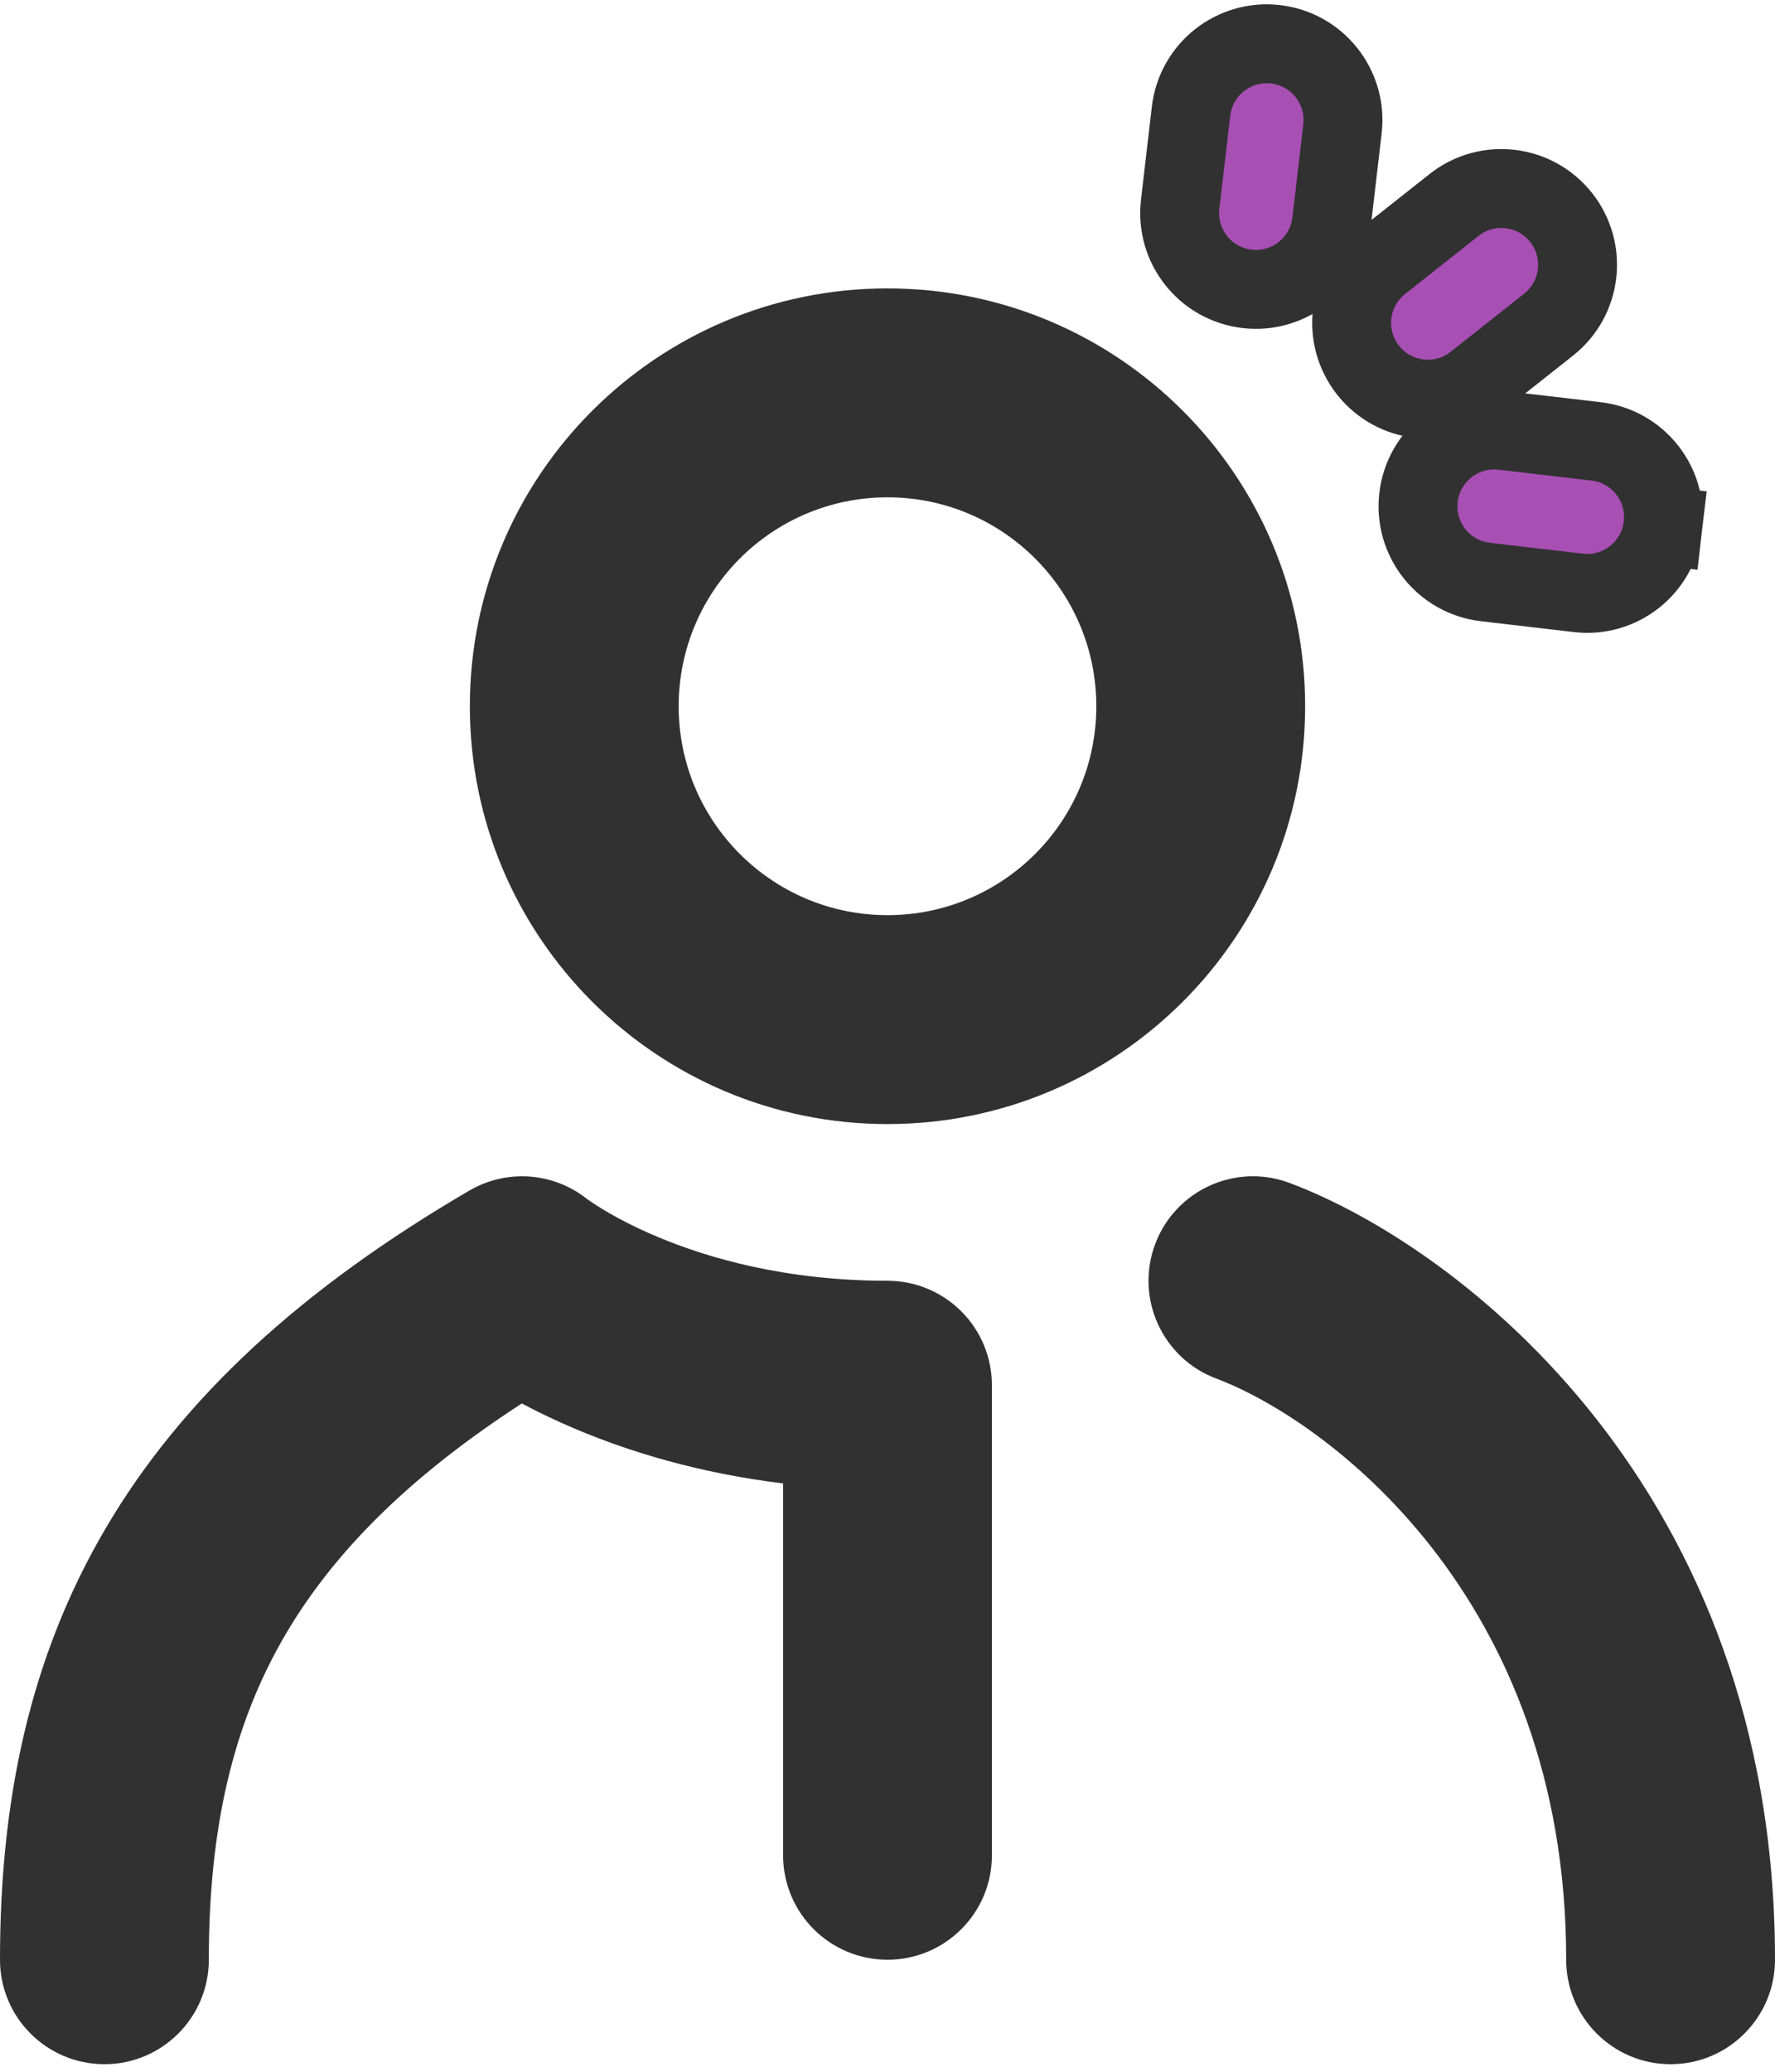 <svg width="180" height="210" viewBox="0 0 180 210" fill="none" xmlns="http://www.w3.org/2000/svg">
<path fill-rule="evenodd" clip-rule="evenodd" d="M117.145 126.104C119.198 120.628 125.301 117.854 130.777 119.908C148.037 126.38 180 150.907 180 198.645C180 204.493 175.259 209.233 169.412 209.233C163.564 209.233 158.824 204.493 158.824 198.645C158.824 161.677 134.316 143.851 123.341 139.736C117.866 137.682 115.091 131.579 117.145 126.104ZM59.477 121.491C56.065 118.813 51.359 118.487 47.606 120.676C30.664 130.558 18.521 141.643 10.727 154.894C2.901 168.198 0 182.764 0 198.645C0 204.493 4.741 209.233 10.588 209.233C16.436 209.233 21.177 204.493 21.177 198.645C21.177 185.409 23.57 174.828 28.979 165.631C33.731 157.554 41.223 149.843 52.918 142.26C54.486 143.095 56.325 143.989 58.428 144.874C63.773 147.125 70.818 149.319 79.412 150.364V188.057C79.412 193.905 84.152 198.645 90 198.645C95.848 198.645 100.588 193.905 100.588 188.057V140.41C100.588 137.602 99.473 134.908 97.487 132.923C95.501 130.937 92.808 129.822 90 129.822C79.69 129.822 71.819 127.536 66.646 125.357C64.052 124.265 62.133 123.198 60.931 122.458C60.33 122.089 59.911 121.803 59.68 121.638C59.569 121.56 59.501 121.51 59.477 121.491Z" fill="#313131"/>
<path fill-rule="evenodd" clip-rule="evenodd" d="M90 92.763C101.695 92.763 111.176 83.282 111.176 71.586C111.176 59.891 101.695 50.41 90 50.41C78.305 50.41 68.823 59.891 68.823 71.586C68.823 83.282 78.305 92.763 90 92.763ZM90 113.939C113.391 113.939 132.353 94.977 132.353 71.586C132.353 48.196 113.391 29.233 90 29.233C66.609 29.233 47.647 48.196 47.647 71.586C47.647 94.977 66.609 113.939 90 113.939Z" fill="#313131"/>
<path d="M152.425 43.637L151.996 47.305L152.425 43.637C148.184 43.142 144.345 46.178 143.85 50.418C143.354 54.659 146.39 58.498 150.63 58.994L160.062 60.096C164.302 60.592 168.142 57.556 168.637 53.315L164.793 52.866L168.637 53.315C169.133 49.075 166.097 45.235 161.856 44.74L152.425 43.637ZM135.035 22.498L131.062 22.034L135.035 22.498L136.137 13.066C136.633 8.826 133.597 4.986 129.357 4.491C125.116 3.995 121.277 7.031 120.781 11.272L119.679 20.703C119.183 24.944 122.219 28.783 126.46 29.279C130.7 29.774 134.54 26.738 135.035 22.498ZM158.311 22.046C155.663 18.697 150.801 18.129 147.452 20.777L140.004 26.666C136.655 29.314 136.087 34.176 138.735 37.525C141.383 40.874 146.244 41.442 149.593 38.794L157.042 32.904C160.391 30.256 160.959 25.395 158.311 22.046Z" fill="#A84FB4" stroke="#313131" stroke-width="8"/>
</svg>
